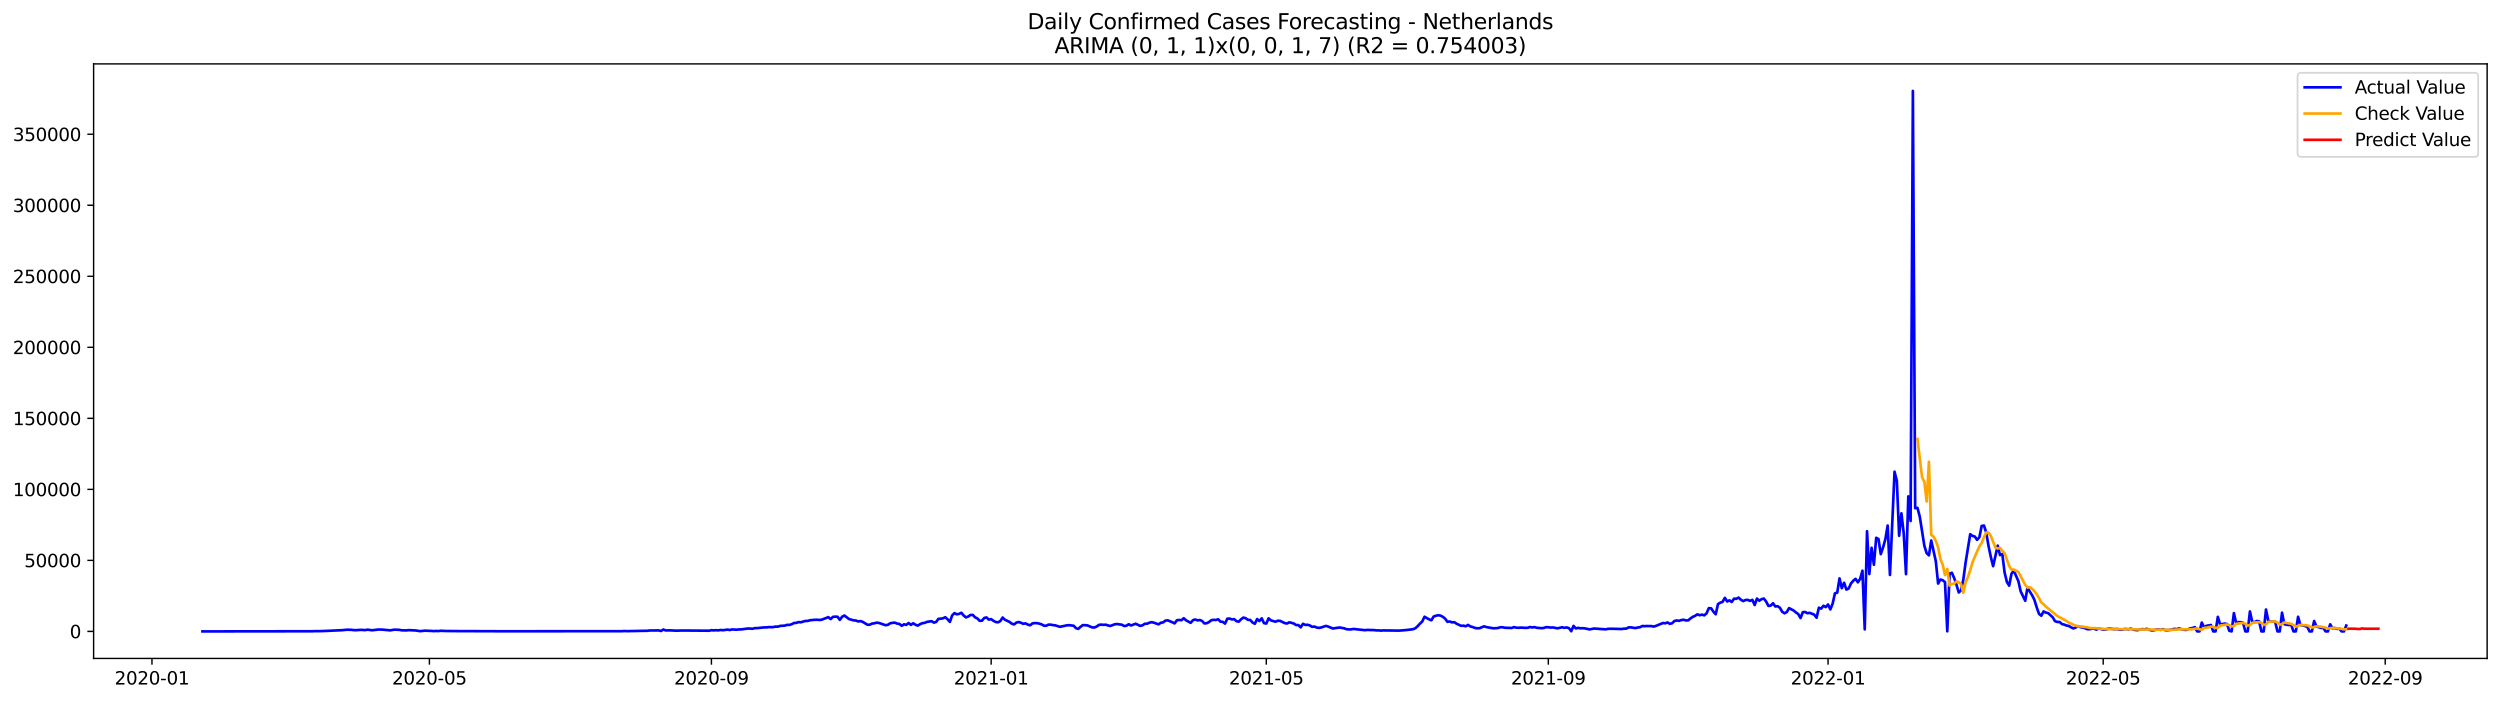 <?xml version="1.0" encoding="utf-8" standalone="no"?>
<!DOCTYPE svg PUBLIC "-//W3C//DTD SVG 1.1//EN"
  "http://www.w3.org/Graphics/SVG/1.1/DTD/svg11.dtd">
<svg xmlns:xlink="http://www.w3.org/1999/xlink" width="1398.775pt" height="392.274pt" viewBox="0 0 1398.775 392.274" xmlns="http://www.w3.org/2000/svg" version="1.1">
 <defs>
  <style type="text/css">*{stroke-linejoin: round; stroke-linecap: butt}</style>
 </defs>
 <g id="figure_1">
  <g id="patch_1">
   <path d="M 0 392.274 
L 1398.775 392.274 
L 1398.775 0 
L 0 0 
z
" style="fill: #ffffff"/>
  </g>
  <g id="axes_1">
   <g id="patch_2">
    <path d="M 52.375 368.396 
L 1391.575 368.396 
L 1391.575 35.755 
L 52.375 35.755 
z
" style="fill: #ffffff"/>
   </g>
   <g id="matplotlib.axis_1">
    <g id="xtick_1">
     <g id="line2d_1">
      <defs>
       <path id="maf1e83ea36" d="M 0 0 
L 0 3.5 
" style="stroke: #000000; stroke-width: 0.8"/>
      </defs>
      <g>
       <use xlink:href="#maf1e83ea36" x="85.024" y="368.396" style="stroke: #000000; stroke-width: 0.8"/>
      </g>
     </g>
     <g id="text_1">
      <!-- 2020-01 -->
      <g transform="translate(64.133 382.994)scale(0.1 -0.1)">
       <defs>
        <path id="DejaVuSans-32" d="M 1228 531 
L 3431 531 
L 3431 0 
L 469 0 
L 469 531 
Q 828 903 1448 1529 
Q 2069 2156 2228 2338 
Q 2531 2678 2651 2914 
Q 2772 3150 2772 3378 
Q 2772 3750 2511 3984 
Q 2250 4219 1831 4219 
Q 1534 4219 1204 4116 
Q 875 4013 500 3803 
L 500 4441 
Q 881 4594 1212 4672 
Q 1544 4750 1819 4750 
Q 2544 4750 2975 4387 
Q 3406 4025 3406 3419 
Q 3406 3131 3298 2873 
Q 3191 2616 2906 2266 
Q 2828 2175 2409 1742 
Q 1991 1309 1228 531 
z
" transform="scale(0.016)"/>
        <path id="DejaVuSans-30" d="M 2034 4250 
Q 1547 4250 1301 3770 
Q 1056 3291 1056 2328 
Q 1056 1369 1301 889 
Q 1547 409 2034 409 
Q 2525 409 2770 889 
Q 3016 1369 3016 2328 
Q 3016 3291 2770 3770 
Q 2525 4250 2034 4250 
z
M 2034 4750 
Q 2819 4750 3233 4129 
Q 3647 3509 3647 2328 
Q 3647 1150 3233 529 
Q 2819 -91 2034 -91 
Q 1250 -91 836 529 
Q 422 1150 422 2328 
Q 422 3509 836 4129 
Q 1250 4750 2034 4750 
z
" transform="scale(0.016)"/>
        <path id="DejaVuSans-2d" d="M 313 2009 
L 1997 2009 
L 1997 1497 
L 313 1497 
L 313 2009 
z
" transform="scale(0.016)"/>
        <path id="DejaVuSans-31" d="M 794 531 
L 1825 531 
L 1825 4091 
L 703 3866 
L 703 4441 
L 1819 4666 
L 2450 4666 
L 2450 531 
L 3481 531 
L 3481 0 
L 794 0 
L 794 531 
z
" transform="scale(0.016)"/>
       </defs>
       <use xlink:href="#DejaVuSans-32"/>
       <use xlink:href="#DejaVuSans-30" x="63.623"/>
       <use xlink:href="#DejaVuSans-32" x="127.246"/>
       <use xlink:href="#DejaVuSans-30" x="190.869"/>
       <use xlink:href="#DejaVuSans-2d" x="254.492"/>
       <use xlink:href="#DejaVuSans-30" x="290.576"/>
       <use xlink:href="#DejaVuSans-31" x="354.199"/>
      </g>
     </g>
    </g>
    <g id="xtick_2">
     <g id="line2d_2">
      <g>
       <use xlink:href="#maf1e83ea36" x="240.253" y="368.396" style="stroke: #000000; stroke-width: 0.8"/>
      </g>
     </g>
     <g id="text_2">
      <!-- 2020-05 -->
      <g transform="translate(219.362 382.994)scale(0.1 -0.1)">
       <defs>
        <path id="DejaVuSans-35" d="M 691 4666 
L 3169 4666 
L 3169 4134 
L 1269 4134 
L 1269 2991 
Q 1406 3038 1543 3061 
Q 1681 3084 1819 3084 
Q 2600 3084 3056 2656 
Q 3513 2228 3513 1497 
Q 3513 744 3044 326 
Q 2575 -91 1722 -91 
Q 1428 -91 1123 -41 
Q 819 9 494 109 
L 494 744 
Q 775 591 1075 516 
Q 1375 441 1709 441 
Q 2250 441 2565 725 
Q 2881 1009 2881 1497 
Q 2881 1984 2565 2268 
Q 2250 2553 1709 2553 
Q 1456 2553 1204 2497 
Q 953 2441 691 2322 
L 691 4666 
z
" transform="scale(0.016)"/>
       </defs>
       <use xlink:href="#DejaVuSans-32"/>
       <use xlink:href="#DejaVuSans-30" x="63.623"/>
       <use xlink:href="#DejaVuSans-32" x="127.246"/>
       <use xlink:href="#DejaVuSans-30" x="190.869"/>
       <use xlink:href="#DejaVuSans-2d" x="254.492"/>
       <use xlink:href="#DejaVuSans-30" x="290.576"/>
       <use xlink:href="#DejaVuSans-35" x="354.199"/>
      </g>
     </g>
    </g>
    <g id="xtick_3">
     <g id="line2d_3">
      <g>
       <use xlink:href="#maf1e83ea36" x="398.047" y="368.396" style="stroke: #000000; stroke-width: 0.8"/>
      </g>
     </g>
     <g id="text_3">
      <!-- 2020-09 -->
      <g transform="translate(377.156 382.994)scale(0.1 -0.1)">
       <defs>
        <path id="DejaVuSans-39" d="M 703 97 
L 703 672 
Q 941 559 1184 500 
Q 1428 441 1663 441 
Q 2288 441 2617 861 
Q 2947 1281 2994 2138 
Q 2813 1869 2534 1725 
Q 2256 1581 1919 1581 
Q 1219 1581 811 2004 
Q 403 2428 403 3163 
Q 403 3881 828 4315 
Q 1253 4750 1959 4750 
Q 2769 4750 3195 4129 
Q 3622 3509 3622 2328 
Q 3622 1225 3098 567 
Q 2575 -91 1691 -91 
Q 1453 -91 1209 -44 
Q 966 3 703 97 
z
M 1959 2075 
Q 2384 2075 2632 2365 
Q 2881 2656 2881 3163 
Q 2881 3666 2632 3958 
Q 2384 4250 1959 4250 
Q 1534 4250 1286 3958 
Q 1038 3666 1038 3163 
Q 1038 2656 1286 2365 
Q 1534 2075 1959 2075 
z
" transform="scale(0.016)"/>
       </defs>
       <use xlink:href="#DejaVuSans-32"/>
       <use xlink:href="#DejaVuSans-30" x="63.623"/>
       <use xlink:href="#DejaVuSans-32" x="127.246"/>
       <use xlink:href="#DejaVuSans-30" x="190.869"/>
       <use xlink:href="#DejaVuSans-2d" x="254.492"/>
       <use xlink:href="#DejaVuSans-30" x="290.576"/>
       <use xlink:href="#DejaVuSans-39" x="354.199"/>
      </g>
     </g>
    </g>
    <g id="xtick_4">
     <g id="line2d_4">
      <g>
       <use xlink:href="#maf1e83ea36" x="554.559" y="368.396" style="stroke: #000000; stroke-width: 0.8"/>
      </g>
     </g>
     <g id="text_4">
      <!-- 2021-01 -->
      <g transform="translate(533.668 382.994)scale(0.1 -0.1)">
       <use xlink:href="#DejaVuSans-32"/>
       <use xlink:href="#DejaVuSans-30" x="63.623"/>
       <use xlink:href="#DejaVuSans-32" x="127.246"/>
       <use xlink:href="#DejaVuSans-31" x="190.869"/>
       <use xlink:href="#DejaVuSans-2d" x="254.492"/>
       <use xlink:href="#DejaVuSans-30" x="290.576"/>
       <use xlink:href="#DejaVuSans-31" x="354.199"/>
      </g>
     </g>
    </g>
    <g id="xtick_5">
     <g id="line2d_5">
      <g>
       <use xlink:href="#maf1e83ea36" x="708.505" y="368.396" style="stroke: #000000; stroke-width: 0.8"/>
      </g>
     </g>
     <g id="text_5">
      <!-- 2021-05 -->
      <g transform="translate(687.613 382.994)scale(0.1 -0.1)">
       <use xlink:href="#DejaVuSans-32"/>
       <use xlink:href="#DejaVuSans-30" x="63.623"/>
       <use xlink:href="#DejaVuSans-32" x="127.246"/>
       <use xlink:href="#DejaVuSans-31" x="190.869"/>
       <use xlink:href="#DejaVuSans-2d" x="254.492"/>
       <use xlink:href="#DejaVuSans-30" x="290.576"/>
       <use xlink:href="#DejaVuSans-35" x="354.199"/>
      </g>
     </g>
    </g>
    <g id="xtick_6">
     <g id="line2d_6">
      <g>
       <use xlink:href="#maf1e83ea36" x="866.299" y="368.396" style="stroke: #000000; stroke-width: 0.8"/>
      </g>
     </g>
     <g id="text_6">
      <!-- 2021-09 -->
      <g transform="translate(845.408 382.994)scale(0.1 -0.1)">
       <use xlink:href="#DejaVuSans-32"/>
       <use xlink:href="#DejaVuSans-30" x="63.623"/>
       <use xlink:href="#DejaVuSans-32" x="127.246"/>
       <use xlink:href="#DejaVuSans-31" x="190.869"/>
       <use xlink:href="#DejaVuSans-2d" x="254.492"/>
       <use xlink:href="#DejaVuSans-30" x="290.576"/>
       <use xlink:href="#DejaVuSans-39" x="354.199"/>
      </g>
     </g>
    </g>
    <g id="xtick_7">
     <g id="line2d_7">
      <g>
       <use xlink:href="#maf1e83ea36" x="1022.811" y="368.396" style="stroke: #000000; stroke-width: 0.8"/>
      </g>
     </g>
     <g id="text_7">
      <!-- 2022-01 -->
      <g transform="translate(1001.919 382.994)scale(0.1 -0.1)">
       <use xlink:href="#DejaVuSans-32"/>
       <use xlink:href="#DejaVuSans-30" x="63.623"/>
       <use xlink:href="#DejaVuSans-32" x="127.246"/>
       <use xlink:href="#DejaVuSans-32" x="190.869"/>
       <use xlink:href="#DejaVuSans-2d" x="254.492"/>
       <use xlink:href="#DejaVuSans-30" x="290.576"/>
       <use xlink:href="#DejaVuSans-31" x="354.199"/>
      </g>
     </g>
    </g>
    <g id="xtick_8">
     <g id="line2d_8">
      <g>
       <use xlink:href="#maf1e83ea36" x="1176.756" y="368.396" style="stroke: #000000; stroke-width: 0.8"/>
      </g>
     </g>
     <g id="text_8">
      <!-- 2022-05 -->
      <g transform="translate(1155.865 382.994)scale(0.1 -0.1)">
       <use xlink:href="#DejaVuSans-32"/>
       <use xlink:href="#DejaVuSans-30" x="63.623"/>
       <use xlink:href="#DejaVuSans-32" x="127.246"/>
       <use xlink:href="#DejaVuSans-32" x="190.869"/>
       <use xlink:href="#DejaVuSans-2d" x="254.492"/>
       <use xlink:href="#DejaVuSans-30" x="290.576"/>
       <use xlink:href="#DejaVuSans-35" x="354.199"/>
      </g>
     </g>
    </g>
    <g id="xtick_9">
     <g id="line2d_9">
      <g>
       <use xlink:href="#maf1e83ea36" x="1334.551" y="368.396" style="stroke: #000000; stroke-width: 0.8"/>
      </g>
     </g>
     <g id="text_9">
      <!-- 2022-09 -->
      <g transform="translate(1313.66 382.994)scale(0.1 -0.1)">
       <use xlink:href="#DejaVuSans-32"/>
       <use xlink:href="#DejaVuSans-30" x="63.623"/>
       <use xlink:href="#DejaVuSans-32" x="127.246"/>
       <use xlink:href="#DejaVuSans-32" x="190.869"/>
       <use xlink:href="#DejaVuSans-2d" x="254.492"/>
       <use xlink:href="#DejaVuSans-30" x="290.576"/>
       <use xlink:href="#DejaVuSans-39" x="354.199"/>
      </g>
     </g>
    </g>
   </g>
   <g id="matplotlib.axis_2">
    <g id="ytick_1">
     <g id="line2d_10">
      <defs>
       <path id="m3fa8904d2f" d="M 0 0 
L -3.5 0 
" style="stroke: #000000; stroke-width: 0.8"/>
      </defs>
      <g>
       <use xlink:href="#m3fa8904d2f" x="52.375" y="353.276" style="stroke: #000000; stroke-width: 0.8"/>
      </g>
     </g>
     <g id="text_10">
      <!-- 0 -->
      <g transform="translate(39.013 357.075)scale(0.1 -0.1)">
       <use xlink:href="#DejaVuSans-30"/>
      </g>
     </g>
    </g>
    <g id="ytick_2">
     <g id="line2d_11">
      <g>
       <use xlink:href="#m3fa8904d2f" x="52.375" y="313.538" style="stroke: #000000; stroke-width: 0.8"/>
      </g>
     </g>
     <g id="text_11">
      <!-- 50000 -->
      <g transform="translate(13.562 317.337)scale(0.1 -0.1)">
       <use xlink:href="#DejaVuSans-35"/>
       <use xlink:href="#DejaVuSans-30" x="63.623"/>
       <use xlink:href="#DejaVuSans-30" x="127.246"/>
       <use xlink:href="#DejaVuSans-30" x="190.869"/>
       <use xlink:href="#DejaVuSans-30" x="254.492"/>
      </g>
     </g>
    </g>
    <g id="ytick_3">
     <g id="line2d_12">
      <g>
       <use xlink:href="#m3fa8904d2f" x="52.375" y="273.801" style="stroke: #000000; stroke-width: 0.8"/>
      </g>
     </g>
     <g id="text_12">
      <!-- 100000 -->
      <g transform="translate(7.2 277.6)scale(0.1 -0.1)">
       <use xlink:href="#DejaVuSans-31"/>
       <use xlink:href="#DejaVuSans-30" x="63.623"/>
       <use xlink:href="#DejaVuSans-30" x="127.246"/>
       <use xlink:href="#DejaVuSans-30" x="190.869"/>
       <use xlink:href="#DejaVuSans-30" x="254.492"/>
       <use xlink:href="#DejaVuSans-30" x="318.115"/>
      </g>
     </g>
    </g>
    <g id="ytick_4">
     <g id="line2d_13">
      <g>
       <use xlink:href="#m3fa8904d2f" x="52.375" y="234.063" style="stroke: #000000; stroke-width: 0.8"/>
      </g>
     </g>
     <g id="text_13">
      <!-- 150000 -->
      <g transform="translate(7.2 237.863)scale(0.1 -0.1)">
       <use xlink:href="#DejaVuSans-31"/>
       <use xlink:href="#DejaVuSans-35" x="63.623"/>
       <use xlink:href="#DejaVuSans-30" x="127.246"/>
       <use xlink:href="#DejaVuSans-30" x="190.869"/>
       <use xlink:href="#DejaVuSans-30" x="254.492"/>
       <use xlink:href="#DejaVuSans-30" x="318.115"/>
      </g>
     </g>
    </g>
    <g id="ytick_5">
     <g id="line2d_14">
      <g>
       <use xlink:href="#m3fa8904d2f" x="52.375" y="194.326" style="stroke: #000000; stroke-width: 0.8"/>
      </g>
     </g>
     <g id="text_14">
      <!-- 200000 -->
      <g transform="translate(7.2 198.125)scale(0.1 -0.1)">
       <use xlink:href="#DejaVuSans-32"/>
       <use xlink:href="#DejaVuSans-30" x="63.623"/>
       <use xlink:href="#DejaVuSans-30" x="127.246"/>
       <use xlink:href="#DejaVuSans-30" x="190.869"/>
       <use xlink:href="#DejaVuSans-30" x="254.492"/>
       <use xlink:href="#DejaVuSans-30" x="318.115"/>
      </g>
     </g>
    </g>
    <g id="ytick_6">
     <g id="line2d_15">
      <g>
       <use xlink:href="#m3fa8904d2f" x="52.375" y="154.589" style="stroke: #000000; stroke-width: 0.8"/>
      </g>
     </g>
     <g id="text_15">
      <!-- 250000 -->
      <g transform="translate(7.2 158.388)scale(0.1 -0.1)">
       <use xlink:href="#DejaVuSans-32"/>
       <use xlink:href="#DejaVuSans-35" x="63.623"/>
       <use xlink:href="#DejaVuSans-30" x="127.246"/>
       <use xlink:href="#DejaVuSans-30" x="190.869"/>
       <use xlink:href="#DejaVuSans-30" x="254.492"/>
       <use xlink:href="#DejaVuSans-30" x="318.115"/>
      </g>
     </g>
    </g>
    <g id="ytick_7">
     <g id="line2d_16">
      <g>
       <use xlink:href="#m3fa8904d2f" x="52.375" y="114.851" style="stroke: #000000; stroke-width: 0.8"/>
      </g>
     </g>
     <g id="text_16">
      <!-- 300000 -->
      <g transform="translate(7.2 118.65)scale(0.1 -0.1)">
       <defs>
        <path id="DejaVuSans-33" d="M 2597 2516 
Q 3050 2419 3304 2112 
Q 3559 1806 3559 1356 
Q 3559 666 3084 287 
Q 2609 -91 1734 -91 
Q 1441 -91 1130 -33 
Q 819 25 488 141 
L 488 750 
Q 750 597 1062 519 
Q 1375 441 1716 441 
Q 2309 441 2620 675 
Q 2931 909 2931 1356 
Q 2931 1769 2642 2001 
Q 2353 2234 1838 2234 
L 1294 2234 
L 1294 2753 
L 1863 2753 
Q 2328 2753 2575 2939 
Q 2822 3125 2822 3475 
Q 2822 3834 2567 4026 
Q 2313 4219 1838 4219 
Q 1578 4219 1281 4162 
Q 984 4106 628 3988 
L 628 4550 
Q 988 4650 1302 4700 
Q 1616 4750 1894 4750 
Q 2613 4750 3031 4423 
Q 3450 4097 3450 3541 
Q 3450 3153 3228 2886 
Q 3006 2619 2597 2516 
z
" transform="scale(0.016)"/>
       </defs>
       <use xlink:href="#DejaVuSans-33"/>
       <use xlink:href="#DejaVuSans-30" x="63.623"/>
       <use xlink:href="#DejaVuSans-30" x="127.246"/>
       <use xlink:href="#DejaVuSans-30" x="190.869"/>
       <use xlink:href="#DejaVuSans-30" x="254.492"/>
       <use xlink:href="#DejaVuSans-30" x="318.115"/>
      </g>
     </g>
    </g>
    <g id="ytick_8">
     <g id="line2d_17">
      <g>
       <use xlink:href="#m3fa8904d2f" x="52.375" y="75.114" style="stroke: #000000; stroke-width: 0.8"/>
      </g>
     </g>
     <g id="text_17">
      <!-- 350000 -->
      <g transform="translate(7.2 78.913)scale(0.1 -0.1)">
       <use xlink:href="#DejaVuSans-33"/>
       <use xlink:href="#DejaVuSans-35" x="63.623"/>
       <use xlink:href="#DejaVuSans-30" x="127.246"/>
       <use xlink:href="#DejaVuSans-30" x="190.869"/>
       <use xlink:href="#DejaVuSans-30" x="254.492"/>
       <use xlink:href="#DejaVuSans-30" x="318.115"/>
      </g>
     </g>
    </g>
   </g>
   <g id="line2d_18">
    <path d="M 113.248 353.276 
L 174.826 353.196 
L 176.109 353.116 
L 178.675 353.135 
L 182.523 352.998 
L 191.503 352.594 
L 194.069 352.335 
L 196.635 352.388 
L 197.918 352.567 
L 199.201 352.602 
L 201.767 352.407 
L 204.332 352.551 
L 205.615 352.301 
L 208.181 352.641 
L 212.03 352.208 
L 214.595 352.338 
L 217.161 352.586 
L 218.444 352.691 
L 219.727 352.431 
L 221.01 352.289 
L 223.576 352.423 
L 224.858 352.675 
L 227.424 352.713 
L 228.707 352.565 
L 232.556 352.755 
L 235.121 353.14 
L 237.687 352.867 
L 241.536 353.009 
L 242.819 353.117 
L 244.102 353.024 
L 245.385 353.09 
L 246.667 352.914 
L 249.233 353.046 
L 254.365 353.095 
L 256.93 353.117 
L 276.174 353.171 
L 278.739 353.194 
L 348.015 353.162 
L 349.298 353.051 
L 350.581 353.143 
L 358.278 352.985 
L 362.127 352.931 
L 363.41 352.762 
L 368.541 352.722 
L 369.824 353.039 
L 371.107 352.238 
L 372.39 352.718 
L 374.956 352.687 
L 377.521 352.835 
L 378.804 352.863 
L 381.37 352.771 
L 396.765 352.888 
L 398.047 352.606 
L 399.33 352.699 
L 400.613 352.609 
L 401.896 352.698 
L 403.179 352.477 
L 404.462 352.622 
L 407.028 352.269 
L 408.31 352.5 
L 409.593 352.18 
L 412.159 352.326 
L 413.442 352.179 
L 414.725 352.165 
L 418.574 351.64 
L 421.139 351.787 
L 422.422 351.425 
L 423.705 351.446 
L 427.554 351.028 
L 428.837 351.054 
L 430.119 350.858 
L 431.402 350.923 
L 432.685 350.854 
L 433.968 350.578 
L 435.251 350.632 
L 436.534 350.201 
L 439.1 350.046 
L 440.383 349.613 
L 441.665 349.651 
L 442.948 349.272 
L 444.231 348.598 
L 445.514 348.494 
L 446.797 348.075 
L 448.08 348.173 
L 450.646 347.408 
L 451.928 347.425 
L 453.211 347.033 
L 455.777 346.797 
L 457.06 346.745 
L 458.343 346.883 
L 459.626 346.769 
L 463.474 345.3 
L 464.757 346.374 
L 466.04 345.142 
L 467.323 345.028 
L 468.606 345.078 
L 469.889 346.813 
L 471.172 345.075 
L 472.455 344.393 
L 475.02 346.347 
L 477.586 347.101 
L 478.869 347.182 
L 480.152 347.703 
L 481.435 347.498 
L 482.718 347.944 
L 485.283 349.528 
L 486.566 349.553 
L 487.849 348.933 
L 489.132 348.749 
L 490.415 348.398 
L 491.698 348.523 
L 495.546 349.82 
L 496.829 349.56 
L 498.112 348.721 
L 499.395 348.484 
L 500.678 348.392 
L 501.961 348.913 
L 503.244 349.099 
L 504.527 350.125 
L 505.809 349.314 
L 507.092 349.608 
L 508.375 348.604 
L 509.658 349.62 
L 510.941 348.73 
L 512.224 349.556 
L 513.507 350.04 
L 514.79 349.242 
L 516.073 348.671 
L 517.355 348.497 
L 518.638 347.947 
L 521.204 347.553 
L 522.487 348.347 
L 523.77 348.007 
L 525.053 346.252 
L 526.336 346.164 
L 527.618 345.947 
L 528.901 345.342 
L 530.184 346.512 
L 531.467 347.955 
L 532.75 344.333 
L 534.033 343.038 
L 535.316 343.72 
L 536.599 343.492 
L 537.882 342.866 
L 539.164 344.368 
L 540.447 345.439 
L 541.73 344.957 
L 543.013 344.069 
L 544.296 344.073 
L 545.579 345.403 
L 546.862 346.042 
L 548.145 347.365 
L 549.427 347.279 
L 550.71 345.735 
L 551.993 345.474 
L 553.276 346.685 
L 554.559 346.399 
L 555.842 347.371 
L 557.125 348.016 
L 558.408 348.198 
L 559.69 347.5 
L 560.973 345.514 
L 562.256 346.725 
L 564.822 347.974 
L 566.105 348.937 
L 567.388 349.362 
L 568.671 348.355 
L 569.954 348.048 
L 571.236 348.42 
L 572.519 349.037 
L 573.802 348.776 
L 575.085 349.462 
L 576.368 349.85 
L 577.651 348.814 
L 578.934 348.629 
L 580.217 348.656 
L 581.499 348.929 
L 582.782 349.347 
L 584.065 350.044 
L 585.348 350.143 
L 586.631 349.484 
L 587.914 349.501 
L 589.197 349.762 
L 590.48 349.905 
L 593.045 350.722 
L 596.894 349.885 
L 598.177 349.79 
L 600.743 350.112 
L 602.026 351.487 
L 603.308 351.87 
L 604.591 350.691 
L 605.874 349.735 
L 608.44 349.906 
L 611.006 351.023 
L 612.289 351.105 
L 613.572 350.574 
L 614.854 349.635 
L 616.137 349.477 
L 617.42 349.599 
L 618.703 349.518 
L 619.986 349.946 
L 621.269 350.226 
L 623.835 349.252 
L 625.117 349.186 
L 627.683 349.534 
L 628.966 350.27 
L 630.249 350.095 
L 631.532 349.276 
L 632.815 349.972 
L 635.38 348.984 
L 637.946 350.198 
L 639.229 349.856 
L 640.512 349.017 
L 641.795 348.98 
L 643.078 348.408 
L 644.361 348.115 
L 645.644 348.411 
L 648.209 349.334 
L 649.492 348.437 
L 650.775 348.236 
L 652.058 347.245 
L 653.341 347.08 
L 655.907 348.142 
L 657.189 348.796 
L 658.472 347.062 
L 659.755 346.885 
L 661.038 347.014 
L 662.321 345.903 
L 663.604 347.083 
L 666.17 348.468 
L 667.453 347.02 
L 668.735 346.588 
L 670.018 347.119 
L 671.301 346.9 
L 672.584 347.448 
L 673.867 348.82 
L 675.15 348.698 
L 676.433 348.064 
L 677.716 347.023 
L 678.998 346.803 
L 680.281 346.899 
L 681.564 346.48 
L 682.847 347.804 
L 684.13 347.918 
L 685.413 348.92 
L 686.696 346.178 
L 687.979 346.08 
L 689.262 346.577 
L 690.544 346.427 
L 691.827 347.568 
L 693.11 347.819 
L 694.393 346.497 
L 695.676 345.543 
L 696.959 345.899 
L 698.242 346.811 
L 699.525 346.87 
L 700.807 348.31 
L 702.09 349.008 
L 703.373 346.376 
L 704.656 347.48 
L 705.939 345.983 
L 707.222 348.662 
L 708.505 348.878 
L 709.788 345.972 
L 711.071 347.102 
L 713.636 347.858 
L 714.919 347.319 
L 716.202 347.373 
L 718.768 348.608 
L 720.051 348.877 
L 721.334 348.208 
L 722.616 348.478 
L 723.899 348.871 
L 725.182 349.726 
L 726.465 349.733 
L 727.748 351.017 
L 729.031 349.029 
L 730.314 349.634 
L 731.597 349.566 
L 732.879 349.949 
L 734.162 350.744 
L 735.445 350.542 
L 736.728 351.127 
L 738.011 351.315 
L 739.294 351.059 
L 741.86 350.201 
L 743.143 350.572 
L 745.708 351.646 
L 749.557 351.091 
L 752.123 351.572 
L 753.406 352.039 
L 754.688 352.16 
L 755.971 352.141 
L 757.254 351.9 
L 763.669 352.594 
L 764.952 352.446 
L 768.8 352.551 
L 770.083 352.72 
L 771.366 352.708 
L 772.649 352.827 
L 773.932 352.722 
L 782.912 352.836 
L 786.761 352.524 
L 790.609 352.068 
L 791.892 351.514 
L 793.175 350.375 
L 794.458 348.954 
L 795.741 347.761 
L 797.024 345.076 
L 799.589 346.559 
L 800.872 347.052 
L 802.155 344.954 
L 803.438 344.515 
L 804.721 344.218 
L 806.004 344.448 
L 807.287 345.12 
L 808.57 346.15 
L 809.852 347.911 
L 811.135 347.704 
L 812.418 348.241 
L 813.701 348.108 
L 814.984 348.985 
L 817.55 350.164 
L 818.833 350.062 
L 820.115 350.416 
L 821.398 349.647 
L 822.681 350.482 
L 823.964 350.829 
L 825.247 351.336 
L 826.53 351.546 
L 827.813 351.488 
L 830.378 350.428 
L 831.661 350.871 
L 835.51 351.542 
L 838.076 351.41 
L 839.359 350.976 
L 840.642 350.953 
L 841.924 351.219 
L 845.773 351.371 
L 847.056 350.885 
L 848.339 351.176 
L 849.622 351.267 
L 850.905 351.148 
L 853.47 351.289 
L 854.753 351.262 
L 856.036 350.833 
L 857.319 351.08 
L 858.602 350.881 
L 859.885 351.254 
L 862.451 351.475 
L 863.733 351.359 
L 865.016 350.914 
L 866.299 350.949 
L 867.582 351.15 
L 868.865 351.05 
L 871.431 351.566 
L 873.996 350.964 
L 875.279 351.286 
L 876.562 351.046 
L 877.845 351.457 
L 879.128 353.171 
L 880.411 350.199 
L 881.694 351.628 
L 882.977 351.289 
L 884.26 351.542 
L 885.542 351.482 
L 886.825 351.608 
L 889.391 352.16 
L 891.957 351.662 
L 898.371 352.13 
L 899.654 351.86 
L 900.937 351.792 
L 903.503 351.838 
L 907.351 351.946 
L 908.634 351.738 
L 909.917 351.722 
L 911.2 351.029 
L 912.483 351.018 
L 915.049 351.436 
L 916.332 351.092 
L 917.614 350.935 
L 918.897 350.255 
L 920.18 350.352 
L 921.463 350.271 
L 924.029 350.315 
L 925.312 350.588 
L 926.595 350.161 
L 930.443 348.584 
L 931.726 348.737 
L 933.009 348.257 
L 934.292 349.05 
L 935.575 348.698 
L 936.858 347.455 
L 938.141 347.134 
L 939.423 347.38 
L 940.706 346.933 
L 941.989 346.747 
L 943.272 347.142 
L 944.555 347.114 
L 945.838 346.013 
L 947.121 345.14 
L 948.404 344.571 
L 949.686 343.734 
L 950.969 344.226 
L 952.252 343.873 
L 953.535 344.287 
L 954.818 343.215 
L 956.101 340.272 
L 957.384 340.344 
L 958.667 342.24 
L 959.95 343.681 
L 961.232 337.996 
L 962.515 337.223 
L 963.798 336.743 
L 965.081 334.492 
L 966.364 336.525 
L 967.647 335.909 
L 968.93 336.817 
L 970.213 334.961 
L 971.495 335.014 
L 972.778 334.364 
L 974.061 335.586 
L 975.344 336.321 
L 976.627 335.71 
L 977.91 335.654 
L 979.193 336.203 
L 980.476 335.637 
L 981.759 338.516 
L 983.041 334.899 
L 984.324 336.117 
L 985.607 335.251 
L 986.89 334.905 
L 988.173 336.576 
L 989.456 339.018 
L 990.739 338.865 
L 992.022 337.537 
L 993.304 339.317 
L 994.587 339.158 
L 995.87 340.054 
L 997.153 342.283 
L 998.436 343.127 
L 999.719 342.48 
L 1001.002 340.241 
L 1003.567 341.607 
L 1004.85 342.668 
L 1006.133 343.566 
L 1007.416 345.802 
L 1008.699 342.527 
L 1009.982 342.402 
L 1011.265 343.114 
L 1012.548 342.879 
L 1015.113 343.937 
L 1016.396 345.62 
L 1017.679 340.015 
L 1018.962 340.532 
L 1020.245 338.927 
L 1021.528 339.679 
L 1022.811 338.221 
L 1024.094 340.962 
L 1025.376 337.771 
L 1026.659 331.986 
L 1027.942 331.592 
L 1029.225 323.616 
L 1030.508 329.077 
L 1031.791 326.058 
L 1033.074 329.875 
L 1034.357 329.274 
L 1035.64 326.455 
L 1036.922 324.928 
L 1038.205 323.876 
L 1039.488 325.815 
L 1040.771 323.918 
L 1042.054 319.314 
L 1043.337 352.133 
L 1044.62 297.206 
L 1045.903 321.159 
L 1047.185 306.494 
L 1048.468 315.992 
L 1049.751 300.908 
L 1051.034 301.575 
L 1052.317 310.033 
L 1053.6 306.296 
L 1054.883 301.634 
L 1056.166 294.054 
L 1057.449 321.697 
L 1060.014 263.917 
L 1061.297 269.073 
L 1062.58 299.779 
L 1063.863 287.217 
L 1065.146 298.35 
L 1066.429 321.23 
L 1067.712 277.717 
L 1068.994 291.503 
L 1070.277 50.876 
L 1071.56 284.328 
L 1072.843 284.158 
L 1074.126 289.066 
L 1076.692 305.362 
L 1077.975 309.497 
L 1079.257 310.706 
L 1080.54 302.42 
L 1083.106 314.009 
L 1084.389 326.499 
L 1085.672 324.258 
L 1086.955 324.648 
L 1088.238 325.683 
L 1089.521 353.22 
L 1090.803 320.975 
L 1092.086 320.493 
L 1093.369 323.399 
L 1094.652 327.11 
L 1095.935 331.499 
L 1097.218 330.31 
L 1098.501 324.249 
L 1099.784 314.69 
L 1102.349 298.901 
L 1103.632 299.862 
L 1104.915 300.187 
L 1106.198 302.046 
L 1107.481 300.586 
L 1108.764 294.269 
L 1110.047 294.052 
L 1111.33 298.021 
L 1112.612 305.552 
L 1113.895 311.677 
L 1115.178 316.781 
L 1117.744 305.283 
L 1119.027 310.602 
L 1120.31 309.951 
L 1121.593 320.325 
L 1122.875 325.6 
L 1124.158 327.668 
L 1125.441 321.042 
L 1126.724 319.27 
L 1129.29 325.106 
L 1130.573 330.83 
L 1133.139 336.144 
L 1134.421 328.652 
L 1135.704 331.031 
L 1136.987 333.034 
L 1138.27 335.635 
L 1139.553 339.804 
L 1140.836 343.439 
L 1142.119 344.494 
L 1143.402 342.111 
L 1144.684 342.759 
L 1145.967 343.038 
L 1148.533 345.401 
L 1149.816 347.571 
L 1151.099 347.995 
L 1152.382 347.991 
L 1153.665 349.161 
L 1154.948 349.477 
L 1156.23 349.986 
L 1157.513 350.223 
L 1158.796 351.02 
L 1160.079 351.599 
L 1161.362 351.144 
L 1162.645 350.311 
L 1163.928 350.863 
L 1165.211 351.081 
L 1166.493 351.462 
L 1167.776 352.012 
L 1169.059 352.064 
L 1170.342 351.794 
L 1171.625 351.716 
L 1172.908 352.284 
L 1174.191 351.658 
L 1176.756 352.249 
L 1178.039 352.234 
L 1179.322 351.843 
L 1180.605 351.749 
L 1183.171 352.062 
L 1184.454 351.909 
L 1185.737 352.295 
L 1187.02 352.357 
L 1188.302 352.017 
L 1189.585 351.934 
L 1190.868 352.141 
L 1192.151 351.713 
L 1193.434 352.221 
L 1194.717 352.474 
L 1196 352.589 
L 1197.283 352.233 
L 1198.565 352.013 
L 1199.848 352.134 
L 1201.131 351.836 
L 1202.414 352.339 
L 1203.697 352.668 
L 1204.98 352.669 
L 1206.263 352.33 
L 1207.546 352.132 
L 1208.829 352.435 
L 1210.111 351.992 
L 1211.394 352.567 
L 1212.677 352.619 
L 1215.243 352.284 
L 1216.526 351.835 
L 1217.809 352.056 
L 1219.092 351.62 
L 1221.657 352.291 
L 1222.94 352.462 
L 1224.223 352.082 
L 1225.506 351.585 
L 1226.789 351.345 
L 1228.072 350.898 
L 1229.355 353.276 
L 1230.638 353.276 
L 1231.92 348.346 
L 1233.203 350.991 
L 1234.486 350.165 
L 1237.052 349.7 
L 1238.335 353.276 
L 1239.618 353.276 
L 1240.901 345.128 
L 1242.183 349.435 
L 1244.749 348.899 
L 1246.032 349.17 
L 1247.315 352.945 
L 1248.598 353.276 
L 1249.881 343.04 
L 1251.164 348.641 
L 1252.447 348.085 
L 1253.729 348.1 
L 1255.012 348.447 
L 1256.295 353.276 
L 1257.578 353.276 
L 1258.861 342.115 
L 1260.144 347.93 
L 1261.427 348.072 
L 1262.71 347.448 
L 1263.992 347.587 
L 1265.275 353.276 
L 1266.558 353.276 
L 1267.841 341.026 
L 1269.124 347.289 
L 1270.407 347.841 
L 1271.69 347.658 
L 1272.973 347.828 
L 1274.255 353.276 
L 1275.538 353.276 
L 1276.821 342.799 
L 1278.104 349.252 
L 1279.387 349.561 
L 1280.67 349.704 
L 1281.953 349.597 
L 1283.236 353.276 
L 1284.519 353.276 
L 1285.801 345.096 
L 1287.084 349.717 
L 1288.367 349.88 
L 1290.933 350.707 
L 1292.216 353.276 
L 1293.499 353.276 
L 1294.782 347.452 
L 1296.064 350.476 
L 1298.63 351.338 
L 1299.913 351.312 
L 1301.196 353.276 
L 1302.479 353.276 
L 1303.762 349.305 
L 1305.045 351.537 
L 1306.328 351.388 
L 1307.61 351.875 
L 1308.893 351.781 
L 1310.176 353.276 
L 1311.459 353.276 
L 1312.742 350.014 
L 1312.742 350.014 
" clip-path="url(#pdefaa8d455)" style="fill: none; stroke: #0000ff; stroke-width: 1.5; stroke-linecap: square"/>
   </g>
   <g id="line2d_19">
    <path d="M 1072.843 245.587 
L 1075.409 267.025 
L 1076.692 269.609 
L 1077.975 280.584 
L 1079.257 258.375 
L 1080.54 299.32 
L 1081.823 300.24 
L 1083.106 302.683 
L 1084.389 306.195 
L 1085.672 312.81 
L 1086.955 315.892 
L 1088.238 321.785 
L 1089.521 318.335 
L 1090.803 327.687 
L 1092.086 326.656 
L 1093.369 326.564 
L 1094.652 325.314 
L 1095.935 325.777 
L 1097.218 326.867 
L 1098.501 331.611 
L 1099.784 325.774 
L 1101.066 322.892 
L 1102.349 319.108 
L 1103.632 314.61 
L 1106.198 308.584 
L 1107.481 305.752 
L 1108.764 303.797 
L 1110.047 300.503 
L 1111.33 297.91 
L 1112.612 297.993 
L 1113.895 299.84 
L 1116.461 306.393 
L 1117.744 306.889 
L 1119.027 306.578 
L 1120.31 308.179 
L 1121.593 309.529 
L 1124.158 316.678 
L 1125.441 318.721 
L 1126.724 318.663 
L 1128.007 319.451 
L 1129.29 319.98 
L 1133.139 327.287 
L 1134.421 328.757 
L 1135.704 328.593 
L 1136.987 329.476 
L 1138.27 330.73 
L 1139.553 332.502 
L 1140.836 334.555 
L 1142.119 337.07 
L 1143.402 338.085 
L 1144.684 339.389 
L 1151.099 344.694 
L 1153.665 346.025 
L 1157.513 348.269 
L 1158.796 348.967 
L 1161.362 350.055 
L 1162.645 350.462 
L 1163.928 350.462 
L 1167.776 350.993 
L 1169.059 351.311 
L 1170.342 351.439 
L 1171.625 351.409 
L 1176.756 351.889 
L 1179.322 352.014 
L 1184.454 351.973 
L 1194.717 352.08 
L 1197.283 352.249 
L 1203.697 352.202 
L 1206.263 352.376 
L 1211.394 352.28 
L 1213.96 352.444 
L 1217.809 352.267 
L 1220.374 352.093 
L 1222.94 352.108 
L 1224.223 352.176 
L 1226.789 351.996 
L 1229.355 351.605 
L 1230.638 352.055 
L 1231.92 352.38 
L 1233.203 351.337 
L 1234.486 351.197 
L 1237.052 350.627 
L 1238.335 350.682 
L 1239.618 351.32 
L 1240.901 351.202 
L 1242.183 350.024 
L 1246.032 349.406 
L 1247.315 349.748 
L 1248.598 350.541 
L 1249.881 350.3 
L 1251.164 348.986 
L 1252.447 348.878 
L 1253.729 348.653 
L 1255.012 348.552 
L 1256.295 348.937 
L 1257.578 350.052 
L 1258.861 349.716 
L 1260.144 348.456 
L 1261.427 348.261 
L 1262.71 348.219 
L 1263.992 348.066 
L 1265.275 348.485 
L 1266.558 349.667 
L 1267.841 349.34 
L 1269.124 347.913 
L 1271.69 347.721 
L 1272.973 347.718 
L 1274.255 348.372 
L 1275.538 349.588 
L 1276.821 349.158 
L 1278.104 348.268 
L 1280.67 348.807 
L 1281.953 349.049 
L 1283.236 349.771 
L 1284.519 350.639 
L 1287.084 349.623 
L 1290.933 349.879 
L 1293.499 351.158 
L 1296.064 350.464 
L 1297.347 350.483 
L 1299.913 350.851 
L 1301.196 351.232 
L 1302.479 351.738 
L 1305.045 351.277 
L 1310.176 351.805 
L 1311.459 352.169 
L 1312.742 352.033 
L 1312.742 352.033 
" clip-path="url(#pdefaa8d455)" style="fill: none; stroke: #ffa500; stroke-width: 1.5; stroke-linecap: square"/>
   </g>
   <g id="line2d_20">
    <path d="M 1314.025 351.767 
L 1315.308 351.744 
L 1316.591 351.797 
L 1317.873 351.786 
L 1319.156 351.943 
L 1320.439 351.943 
L 1321.722 351.596 
L 1323.005 351.781 
L 1324.288 351.781 
L 1325.571 351.781 
L 1326.854 351.781 
L 1328.137 351.781 
L 1329.419 351.781 
L 1330.702 351.781 
" clip-path="url(#pdefaa8d455)" style="fill: none; stroke: #ff0000; stroke-width: 1.5; stroke-linecap: square"/>
   </g>
   <g id="patch_3">
    <path d="M 52.375 368.396 
L 52.375 35.755 
" style="fill: none; stroke: #000000; stroke-width: 0.8; stroke-linejoin: miter; stroke-linecap: square"/>
   </g>
   <g id="patch_4">
    <path d="M 1391.575 368.396 
L 1391.575 35.755 
" style="fill: none; stroke: #000000; stroke-width: 0.8; stroke-linejoin: miter; stroke-linecap: square"/>
   </g>
   <g id="patch_5">
    <path d="M 52.375 368.396 
L 1391.575 368.396 
" style="fill: none; stroke: #000000; stroke-width: 0.8; stroke-linejoin: miter; stroke-linecap: square"/>
   </g>
   <g id="patch_6">
    <path d="M 52.375 35.755 
L 1391.575 35.755 
" style="fill: none; stroke: #000000; stroke-width: 0.8; stroke-linejoin: miter; stroke-linecap: square"/>
   </g>
   <g id="text_18">
    <!-- Daily Confirmed Cases Forecasting - Netherlands -->
    <g transform="translate(574.9 16.318)scale(0.12 -0.12)">
     <defs>
      <path id="DejaVuSans-44" d="M 1259 4147 
L 1259 519 
L 2022 519 
Q 2988 519 3436 956 
Q 3884 1394 3884 2338 
Q 3884 3275 3436 3711 
Q 2988 4147 2022 4147 
L 1259 4147 
z
M 628 4666 
L 1925 4666 
Q 3281 4666 3915 4102 
Q 4550 3538 4550 2338 
Q 4550 1131 3912 565 
Q 3275 0 1925 0 
L 628 0 
L 628 4666 
z
" transform="scale(0.016)"/>
      <path id="DejaVuSans-61" d="M 2194 1759 
Q 1497 1759 1228 1600 
Q 959 1441 959 1056 
Q 959 750 1161 570 
Q 1363 391 1709 391 
Q 2188 391 2477 730 
Q 2766 1069 2766 1631 
L 2766 1759 
L 2194 1759 
z
M 3341 1997 
L 3341 0 
L 2766 0 
L 2766 531 
Q 2569 213 2275 61 
Q 1981 -91 1556 -91 
Q 1019 -91 701 211 
Q 384 513 384 1019 
Q 384 1609 779 1909 
Q 1175 2209 1959 2209 
L 2766 2209 
L 2766 2266 
Q 2766 2663 2505 2880 
Q 2244 3097 1772 3097 
Q 1472 3097 1187 3025 
Q 903 2953 641 2809 
L 641 3341 
Q 956 3463 1253 3523 
Q 1550 3584 1831 3584 
Q 2591 3584 2966 3190 
Q 3341 2797 3341 1997 
z
" transform="scale(0.016)"/>
      <path id="DejaVuSans-69" d="M 603 3500 
L 1178 3500 
L 1178 0 
L 603 0 
L 603 3500 
z
M 603 4863 
L 1178 4863 
L 1178 4134 
L 603 4134 
L 603 4863 
z
" transform="scale(0.016)"/>
      <path id="DejaVuSans-6c" d="M 603 4863 
L 1178 4863 
L 1178 0 
L 603 0 
L 603 4863 
z
" transform="scale(0.016)"/>
      <path id="DejaVuSans-79" d="M 2059 -325 
Q 1816 -950 1584 -1140 
Q 1353 -1331 966 -1331 
L 506 -1331 
L 506 -850 
L 844 -850 
Q 1081 -850 1212 -737 
Q 1344 -625 1503 -206 
L 1606 56 
L 191 3500 
L 800 3500 
L 1894 763 
L 2988 3500 
L 3597 3500 
L 2059 -325 
z
" transform="scale(0.016)"/>
      <path id="DejaVuSans-20" transform="scale(0.016)"/>
      <path id="DejaVuSans-43" d="M 4122 4306 
L 4122 3641 
Q 3803 3938 3442 4084 
Q 3081 4231 2675 4231 
Q 1875 4231 1450 3742 
Q 1025 3253 1025 2328 
Q 1025 1406 1450 917 
Q 1875 428 2675 428 
Q 3081 428 3442 575 
Q 3803 722 4122 1019 
L 4122 359 
Q 3791 134 3420 21 
Q 3050 -91 2638 -91 
Q 1578 -91 968 557 
Q 359 1206 359 2328 
Q 359 3453 968 4101 
Q 1578 4750 2638 4750 
Q 3056 4750 3426 4639 
Q 3797 4528 4122 4306 
z
" transform="scale(0.016)"/>
      <path id="DejaVuSans-6f" d="M 1959 3097 
Q 1497 3097 1228 2736 
Q 959 2375 959 1747 
Q 959 1119 1226 758 
Q 1494 397 1959 397 
Q 2419 397 2687 759 
Q 2956 1122 2956 1747 
Q 2956 2369 2687 2733 
Q 2419 3097 1959 3097 
z
M 1959 3584 
Q 2709 3584 3137 3096 
Q 3566 2609 3566 1747 
Q 3566 888 3137 398 
Q 2709 -91 1959 -91 
Q 1206 -91 779 398 
Q 353 888 353 1747 
Q 353 2609 779 3096 
Q 1206 3584 1959 3584 
z
" transform="scale(0.016)"/>
      <path id="DejaVuSans-6e" d="M 3513 2113 
L 3513 0 
L 2938 0 
L 2938 2094 
Q 2938 2591 2744 2837 
Q 2550 3084 2163 3084 
Q 1697 3084 1428 2787 
Q 1159 2491 1159 1978 
L 1159 0 
L 581 0 
L 581 3500 
L 1159 3500 
L 1159 2956 
Q 1366 3272 1645 3428 
Q 1925 3584 2291 3584 
Q 2894 3584 3203 3211 
Q 3513 2838 3513 2113 
z
" transform="scale(0.016)"/>
      <path id="DejaVuSans-66" d="M 2375 4863 
L 2375 4384 
L 1825 4384 
Q 1516 4384 1395 4259 
Q 1275 4134 1275 3809 
L 1275 3500 
L 2222 3500 
L 2222 3053 
L 1275 3053 
L 1275 0 
L 697 0 
L 697 3053 
L 147 3053 
L 147 3500 
L 697 3500 
L 697 3744 
Q 697 4328 969 4595 
Q 1241 4863 1831 4863 
L 2375 4863 
z
" transform="scale(0.016)"/>
      <path id="DejaVuSans-72" d="M 2631 2963 
Q 2534 3019 2420 3045 
Q 2306 3072 2169 3072 
Q 1681 3072 1420 2755 
Q 1159 2438 1159 1844 
L 1159 0 
L 581 0 
L 581 3500 
L 1159 3500 
L 1159 2956 
Q 1341 3275 1631 3429 
Q 1922 3584 2338 3584 
Q 2397 3584 2469 3576 
Q 2541 3569 2628 3553 
L 2631 2963 
z
" transform="scale(0.016)"/>
      <path id="DejaVuSans-6d" d="M 3328 2828 
Q 3544 3216 3844 3400 
Q 4144 3584 4550 3584 
Q 5097 3584 5394 3201 
Q 5691 2819 5691 2113 
L 5691 0 
L 5113 0 
L 5113 2094 
Q 5113 2597 4934 2840 
Q 4756 3084 4391 3084 
Q 3944 3084 3684 2787 
Q 3425 2491 3425 1978 
L 3425 0 
L 2847 0 
L 2847 2094 
Q 2847 2600 2669 2842 
Q 2491 3084 2119 3084 
Q 1678 3084 1418 2786 
Q 1159 2488 1159 1978 
L 1159 0 
L 581 0 
L 581 3500 
L 1159 3500 
L 1159 2956 
Q 1356 3278 1631 3431 
Q 1906 3584 2284 3584 
Q 2666 3584 2933 3390 
Q 3200 3197 3328 2828 
z
" transform="scale(0.016)"/>
      <path id="DejaVuSans-65" d="M 3597 1894 
L 3597 1613 
L 953 1613 
Q 991 1019 1311 708 
Q 1631 397 2203 397 
Q 2534 397 2845 478 
Q 3156 559 3463 722 
L 3463 178 
Q 3153 47 2828 -22 
Q 2503 -91 2169 -91 
Q 1331 -91 842 396 
Q 353 884 353 1716 
Q 353 2575 817 3079 
Q 1281 3584 2069 3584 
Q 2775 3584 3186 3129 
Q 3597 2675 3597 1894 
z
M 3022 2063 
Q 3016 2534 2758 2815 
Q 2500 3097 2075 3097 
Q 1594 3097 1305 2825 
Q 1016 2553 972 2059 
L 3022 2063 
z
" transform="scale(0.016)"/>
      <path id="DejaVuSans-64" d="M 2906 2969 
L 2906 4863 
L 3481 4863 
L 3481 0 
L 2906 0 
L 2906 525 
Q 2725 213 2448 61 
Q 2172 -91 1784 -91 
Q 1150 -91 751 415 
Q 353 922 353 1747 
Q 353 2572 751 3078 
Q 1150 3584 1784 3584 
Q 2172 3584 2448 3432 
Q 2725 3281 2906 2969 
z
M 947 1747 
Q 947 1113 1208 752 
Q 1469 391 1925 391 
Q 2381 391 2643 752 
Q 2906 1113 2906 1747 
Q 2906 2381 2643 2742 
Q 2381 3103 1925 3103 
Q 1469 3103 1208 2742 
Q 947 2381 947 1747 
z
" transform="scale(0.016)"/>
      <path id="DejaVuSans-73" d="M 2834 3397 
L 2834 2853 
Q 2591 2978 2328 3040 
Q 2066 3103 1784 3103 
Q 1356 3103 1142 2972 
Q 928 2841 928 2578 
Q 928 2378 1081 2264 
Q 1234 2150 1697 2047 
L 1894 2003 
Q 2506 1872 2764 1633 
Q 3022 1394 3022 966 
Q 3022 478 2636 193 
Q 2250 -91 1575 -91 
Q 1294 -91 989 -36 
Q 684 19 347 128 
L 347 722 
Q 666 556 975 473 
Q 1284 391 1588 391 
Q 1994 391 2212 530 
Q 2431 669 2431 922 
Q 2431 1156 2273 1281 
Q 2116 1406 1581 1522 
L 1381 1569 
Q 847 1681 609 1914 
Q 372 2147 372 2553 
Q 372 3047 722 3315 
Q 1072 3584 1716 3584 
Q 2034 3584 2315 3537 
Q 2597 3491 2834 3397 
z
" transform="scale(0.016)"/>
      <path id="DejaVuSans-46" d="M 628 4666 
L 3309 4666 
L 3309 4134 
L 1259 4134 
L 1259 2759 
L 3109 2759 
L 3109 2228 
L 1259 2228 
L 1259 0 
L 628 0 
L 628 4666 
z
" transform="scale(0.016)"/>
      <path id="DejaVuSans-63" d="M 3122 3366 
L 3122 2828 
Q 2878 2963 2633 3030 
Q 2388 3097 2138 3097 
Q 1578 3097 1268 2742 
Q 959 2388 959 1747 
Q 959 1106 1268 751 
Q 1578 397 2138 397 
Q 2388 397 2633 464 
Q 2878 531 3122 666 
L 3122 134 
Q 2881 22 2623 -34 
Q 2366 -91 2075 -91 
Q 1284 -91 818 406 
Q 353 903 353 1747 
Q 353 2603 823 3093 
Q 1294 3584 2113 3584 
Q 2378 3584 2631 3529 
Q 2884 3475 3122 3366 
z
" transform="scale(0.016)"/>
      <path id="DejaVuSans-74" d="M 1172 4494 
L 1172 3500 
L 2356 3500 
L 2356 3053 
L 1172 3053 
L 1172 1153 
Q 1172 725 1289 603 
Q 1406 481 1766 481 
L 2356 481 
L 2356 0 
L 1766 0 
Q 1100 0 847 248 
Q 594 497 594 1153 
L 594 3053 
L 172 3053 
L 172 3500 
L 594 3500 
L 594 4494 
L 1172 4494 
z
" transform="scale(0.016)"/>
      <path id="DejaVuSans-67" d="M 2906 1791 
Q 2906 2416 2648 2759 
Q 2391 3103 1925 3103 
Q 1463 3103 1205 2759 
Q 947 2416 947 1791 
Q 947 1169 1205 825 
Q 1463 481 1925 481 
Q 2391 481 2648 825 
Q 2906 1169 2906 1791 
z
M 3481 434 
Q 3481 -459 3084 -895 
Q 2688 -1331 1869 -1331 
Q 1566 -1331 1297 -1286 
Q 1028 -1241 775 -1147 
L 775 -588 
Q 1028 -725 1275 -790 
Q 1522 -856 1778 -856 
Q 2344 -856 2625 -561 
Q 2906 -266 2906 331 
L 2906 616 
Q 2728 306 2450 153 
Q 2172 0 1784 0 
Q 1141 0 747 490 
Q 353 981 353 1791 
Q 353 2603 747 3093 
Q 1141 3584 1784 3584 
Q 2172 3584 2450 3431 
Q 2728 3278 2906 2969 
L 2906 3500 
L 3481 3500 
L 3481 434 
z
" transform="scale(0.016)"/>
      <path id="DejaVuSans-4e" d="M 628 4666 
L 1478 4666 
L 3547 763 
L 3547 4666 
L 4159 4666 
L 4159 0 
L 3309 0 
L 1241 3903 
L 1241 0 
L 628 0 
L 628 4666 
z
" transform="scale(0.016)"/>
      <path id="DejaVuSans-68" d="M 3513 2113 
L 3513 0 
L 2938 0 
L 2938 2094 
Q 2938 2591 2744 2837 
Q 2550 3084 2163 3084 
Q 1697 3084 1428 2787 
Q 1159 2491 1159 1978 
L 1159 0 
L 581 0 
L 581 4863 
L 1159 4863 
L 1159 2956 
Q 1366 3272 1645 3428 
Q 1925 3584 2291 3584 
Q 2894 3584 3203 3211 
Q 3513 2838 3513 2113 
z
" transform="scale(0.016)"/>
     </defs>
     <use xlink:href="#DejaVuSans-44"/>
     <use xlink:href="#DejaVuSans-61" x="77.002"/>
     <use xlink:href="#DejaVuSans-69" x="138.281"/>
     <use xlink:href="#DejaVuSans-6c" x="166.064"/>
     <use xlink:href="#DejaVuSans-79" x="193.848"/>
     <use xlink:href="#DejaVuSans-20" x="253.027"/>
     <use xlink:href="#DejaVuSans-43" x="284.814"/>
     <use xlink:href="#DejaVuSans-6f" x="354.639"/>
     <use xlink:href="#DejaVuSans-6e" x="415.82"/>
     <use xlink:href="#DejaVuSans-66" x="479.199"/>
     <use xlink:href="#DejaVuSans-69" x="514.404"/>
     <use xlink:href="#DejaVuSans-72" x="542.188"/>
     <use xlink:href="#DejaVuSans-6d" x="581.551"/>
     <use xlink:href="#DejaVuSans-65" x="678.963"/>
     <use xlink:href="#DejaVuSans-64" x="740.486"/>
     <use xlink:href="#DejaVuSans-20" x="803.963"/>
     <use xlink:href="#DejaVuSans-43" x="835.75"/>
     <use xlink:href="#DejaVuSans-61" x="905.574"/>
     <use xlink:href="#DejaVuSans-73" x="966.854"/>
     <use xlink:href="#DejaVuSans-65" x="1018.953"/>
     <use xlink:href="#DejaVuSans-73" x="1080.477"/>
     <use xlink:href="#DejaVuSans-20" x="1132.576"/>
     <use xlink:href="#DejaVuSans-46" x="1164.363"/>
     <use xlink:href="#DejaVuSans-6f" x="1218.258"/>
     <use xlink:href="#DejaVuSans-72" x="1279.439"/>
     <use xlink:href="#DejaVuSans-65" x="1318.303"/>
     <use xlink:href="#DejaVuSans-63" x="1379.826"/>
     <use xlink:href="#DejaVuSans-61" x="1434.807"/>
     <use xlink:href="#DejaVuSans-73" x="1496.086"/>
     <use xlink:href="#DejaVuSans-74" x="1548.186"/>
     <use xlink:href="#DejaVuSans-69" x="1587.395"/>
     <use xlink:href="#DejaVuSans-6e" x="1615.178"/>
     <use xlink:href="#DejaVuSans-67" x="1678.557"/>
     <use xlink:href="#DejaVuSans-20" x="1742.033"/>
     <use xlink:href="#DejaVuSans-2d" x="1773.82"/>
     <use xlink:href="#DejaVuSans-20" x="1809.904"/>
     <use xlink:href="#DejaVuSans-4e" x="1841.691"/>
     <use xlink:href="#DejaVuSans-65" x="1916.496"/>
     <use xlink:href="#DejaVuSans-74" x="1978.02"/>
     <use xlink:href="#DejaVuSans-68" x="2017.229"/>
     <use xlink:href="#DejaVuSans-65" x="2080.607"/>
     <use xlink:href="#DejaVuSans-72" x="2142.131"/>
     <use xlink:href="#DejaVuSans-6c" x="2183.244"/>
     <use xlink:href="#DejaVuSans-61" x="2211.027"/>
     <use xlink:href="#DejaVuSans-6e" x="2272.307"/>
     <use xlink:href="#DejaVuSans-64" x="2335.686"/>
     <use xlink:href="#DejaVuSans-73" x="2399.162"/>
    </g>
    <!-- ARIMA (0, 1, 1)x(0, 0, 1, 7) (R2 = 0.754003) -->
    <g transform="translate(589.991 29.756)scale(0.12 -0.12)">
     <defs>
      <path id="DejaVuSans-41" d="M 2188 4044 
L 1331 1722 
L 3047 1722 
L 2188 4044 
z
M 1831 4666 
L 2547 4666 
L 4325 0 
L 3669 0 
L 3244 1197 
L 1141 1197 
L 716 0 
L 50 0 
L 1831 4666 
z
" transform="scale(0.016)"/>
      <path id="DejaVuSans-52" d="M 2841 2188 
Q 3044 2119 3236 1894 
Q 3428 1669 3622 1275 
L 4263 0 
L 3584 0 
L 2988 1197 
Q 2756 1666 2539 1819 
Q 2322 1972 1947 1972 
L 1259 1972 
L 1259 0 
L 628 0 
L 628 4666 
L 2053 4666 
Q 2853 4666 3247 4331 
Q 3641 3997 3641 3322 
Q 3641 2881 3436 2590 
Q 3231 2300 2841 2188 
z
M 1259 4147 
L 1259 2491 
L 2053 2491 
Q 2509 2491 2742 2702 
Q 2975 2913 2975 3322 
Q 2975 3731 2742 3939 
Q 2509 4147 2053 4147 
L 1259 4147 
z
" transform="scale(0.016)"/>
      <path id="DejaVuSans-49" d="M 628 4666 
L 1259 4666 
L 1259 0 
L 628 0 
L 628 4666 
z
" transform="scale(0.016)"/>
      <path id="DejaVuSans-4d" d="M 628 4666 
L 1569 4666 
L 2759 1491 
L 3956 4666 
L 4897 4666 
L 4897 0 
L 4281 0 
L 4281 4097 
L 3078 897 
L 2444 897 
L 1241 4097 
L 1241 0 
L 628 0 
L 628 4666 
z
" transform="scale(0.016)"/>
      <path id="DejaVuSans-28" d="M 1984 4856 
Q 1566 4138 1362 3434 
Q 1159 2731 1159 2009 
Q 1159 1288 1364 580 
Q 1569 -128 1984 -844 
L 1484 -844 
Q 1016 -109 783 600 
Q 550 1309 550 2009 
Q 550 2706 781 3412 
Q 1013 4119 1484 4856 
L 1984 4856 
z
" transform="scale(0.016)"/>
      <path id="DejaVuSans-2c" d="M 750 794 
L 1409 794 
L 1409 256 
L 897 -744 
L 494 -744 
L 750 256 
L 750 794 
z
" transform="scale(0.016)"/>
      <path id="DejaVuSans-29" d="M 513 4856 
L 1013 4856 
Q 1481 4119 1714 3412 
Q 1947 2706 1947 2009 
Q 1947 1309 1714 600 
Q 1481 -109 1013 -844 
L 513 -844 
Q 928 -128 1133 580 
Q 1338 1288 1338 2009 
Q 1338 2731 1133 3434 
Q 928 4138 513 4856 
z
" transform="scale(0.016)"/>
      <path id="DejaVuSans-78" d="M 3513 3500 
L 2247 1797 
L 3578 0 
L 2900 0 
L 1881 1375 
L 863 0 
L 184 0 
L 1544 1831 
L 300 3500 
L 978 3500 
L 1906 2253 
L 2834 3500 
L 3513 3500 
z
" transform="scale(0.016)"/>
      <path id="DejaVuSans-37" d="M 525 4666 
L 3525 4666 
L 3525 4397 
L 1831 0 
L 1172 0 
L 2766 4134 
L 525 4134 
L 525 4666 
z
" transform="scale(0.016)"/>
      <path id="DejaVuSans-3d" d="M 678 2906 
L 4684 2906 
L 4684 2381 
L 678 2381 
L 678 2906 
z
M 678 1631 
L 4684 1631 
L 4684 1100 
L 678 1100 
L 678 1631 
z
" transform="scale(0.016)"/>
      <path id="DejaVuSans-2e" d="M 684 794 
L 1344 794 
L 1344 0 
L 684 0 
L 684 794 
z
" transform="scale(0.016)"/>
      <path id="DejaVuSans-34" d="M 2419 4116 
L 825 1625 
L 2419 1625 
L 2419 4116 
z
M 2253 4666 
L 3047 4666 
L 3047 1625 
L 3713 1625 
L 3713 1100 
L 3047 1100 
L 3047 0 
L 2419 0 
L 2419 1100 
L 313 1100 
L 313 1709 
L 2253 4666 
z
" transform="scale(0.016)"/>
     </defs>
     <use xlink:href="#DejaVuSans-41"/>
     <use xlink:href="#DejaVuSans-52" x="68.408"/>
     <use xlink:href="#DejaVuSans-49" x="137.891"/>
     <use xlink:href="#DejaVuSans-4d" x="167.383"/>
     <use xlink:href="#DejaVuSans-41" x="253.662"/>
     <use xlink:href="#DejaVuSans-20" x="322.07"/>
     <use xlink:href="#DejaVuSans-28" x="353.857"/>
     <use xlink:href="#DejaVuSans-30" x="392.871"/>
     <use xlink:href="#DejaVuSans-2c" x="456.494"/>
     <use xlink:href="#DejaVuSans-20" x="488.281"/>
     <use xlink:href="#DejaVuSans-31" x="520.068"/>
     <use xlink:href="#DejaVuSans-2c" x="583.691"/>
     <use xlink:href="#DejaVuSans-20" x="615.479"/>
     <use xlink:href="#DejaVuSans-31" x="647.266"/>
     <use xlink:href="#DejaVuSans-29" x="710.889"/>
     <use xlink:href="#DejaVuSans-78" x="749.902"/>
     <use xlink:href="#DejaVuSans-28" x="809.082"/>
     <use xlink:href="#DejaVuSans-30" x="848.096"/>
     <use xlink:href="#DejaVuSans-2c" x="911.719"/>
     <use xlink:href="#DejaVuSans-20" x="943.506"/>
     <use xlink:href="#DejaVuSans-30" x="975.293"/>
     <use xlink:href="#DejaVuSans-2c" x="1038.916"/>
     <use xlink:href="#DejaVuSans-20" x="1070.703"/>
     <use xlink:href="#DejaVuSans-31" x="1102.49"/>
     <use xlink:href="#DejaVuSans-2c" x="1166.113"/>
     <use xlink:href="#DejaVuSans-20" x="1197.9"/>
     <use xlink:href="#DejaVuSans-37" x="1229.688"/>
     <use xlink:href="#DejaVuSans-29" x="1293.311"/>
     <use xlink:href="#DejaVuSans-20" x="1332.324"/>
     <use xlink:href="#DejaVuSans-28" x="1364.111"/>
     <use xlink:href="#DejaVuSans-52" x="1403.125"/>
     <use xlink:href="#DejaVuSans-32" x="1472.607"/>
     <use xlink:href="#DejaVuSans-20" x="1536.23"/>
     <use xlink:href="#DejaVuSans-3d" x="1568.018"/>
     <use xlink:href="#DejaVuSans-20" x="1651.807"/>
     <use xlink:href="#DejaVuSans-30" x="1683.594"/>
     <use xlink:href="#DejaVuSans-2e" x="1747.217"/>
     <use xlink:href="#DejaVuSans-37" x="1779.004"/>
     <use xlink:href="#DejaVuSans-35" x="1842.627"/>
     <use xlink:href="#DejaVuSans-34" x="1906.25"/>
     <use xlink:href="#DejaVuSans-30" x="1969.873"/>
     <use xlink:href="#DejaVuSans-30" x="2033.496"/>
     <use xlink:href="#DejaVuSans-33" x="2097.119"/>
     <use xlink:href="#DejaVuSans-29" x="2160.742"/>
    </g>
   </g>
   <g id="legend_1">
    <g id="patch_7">
     <path d="M 1287.495 87.79 
L 1384.575 87.79 
Q 1386.575 87.79 1386.575 85.79 
L 1386.575 42.755 
Q 1386.575 40.755 1384.575 40.755 
L 1287.495 40.755 
Q 1285.495 40.755 1285.495 42.755 
L 1285.495 85.79 
Q 1285.495 87.79 1287.495 87.79 
z
" style="fill: #ffffff; opacity: 0.8; stroke: #cccccc; stroke-linejoin: miter"/>
    </g>
    <g id="line2d_21">
     <path d="M 1289.495 48.854 
L 1299.495 48.854 
L 1309.495 48.854 
" style="fill: none; stroke: #0000ff; stroke-width: 1.5; stroke-linecap: square"/>
    </g>
    <g id="text_19">
     <!-- Actual Value -->
     <g transform="translate(1317.495 52.354)scale(0.1 -0.1)">
      <defs>
       <path id="DejaVuSans-75" d="M 544 1381 
L 544 3500 
L 1119 3500 
L 1119 1403 
Q 1119 906 1312 657 
Q 1506 409 1894 409 
Q 2359 409 2629 706 
Q 2900 1003 2900 1516 
L 2900 3500 
L 3475 3500 
L 3475 0 
L 2900 0 
L 2900 538 
Q 2691 219 2414 64 
Q 2138 -91 1772 -91 
Q 1169 -91 856 284 
Q 544 659 544 1381 
z
M 1991 3584 
L 1991 3584 
z
" transform="scale(0.016)"/>
       <path id="DejaVuSans-56" d="M 1831 0 
L 50 4666 
L 709 4666 
L 2188 738 
L 3669 4666 
L 4325 4666 
L 2547 0 
L 1831 0 
z
" transform="scale(0.016)"/>
      </defs>
      <use xlink:href="#DejaVuSans-41"/>
      <use xlink:href="#DejaVuSans-63" x="66.658"/>
      <use xlink:href="#DejaVuSans-74" x="121.639"/>
      <use xlink:href="#DejaVuSans-75" x="160.848"/>
      <use xlink:href="#DejaVuSans-61" x="224.227"/>
      <use xlink:href="#DejaVuSans-6c" x="285.506"/>
      <use xlink:href="#DejaVuSans-20" x="313.289"/>
      <use xlink:href="#DejaVuSans-56" x="345.076"/>
      <use xlink:href="#DejaVuSans-61" x="405.734"/>
      <use xlink:href="#DejaVuSans-6c" x="467.014"/>
      <use xlink:href="#DejaVuSans-75" x="494.797"/>
      <use xlink:href="#DejaVuSans-65" x="558.176"/>
     </g>
    </g>
    <g id="line2d_22">
     <path d="M 1289.495 63.532 
L 1299.495 63.532 
L 1309.495 63.532 
" style="fill: none; stroke: #ffa500; stroke-width: 1.5; stroke-linecap: square"/>
    </g>
    <g id="text_20">
     <!-- Check Value -->
     <g transform="translate(1317.495 67.032)scale(0.1 -0.1)">
      <defs>
       <path id="DejaVuSans-6b" d="M 581 4863 
L 1159 4863 
L 1159 1991 
L 2875 3500 
L 3609 3500 
L 1753 1863 
L 3688 0 
L 2938 0 
L 1159 1709 
L 1159 0 
L 581 0 
L 581 4863 
z
" transform="scale(0.016)"/>
      </defs>
      <use xlink:href="#DejaVuSans-43"/>
      <use xlink:href="#DejaVuSans-68" x="69.824"/>
      <use xlink:href="#DejaVuSans-65" x="133.203"/>
      <use xlink:href="#DejaVuSans-63" x="194.727"/>
      <use xlink:href="#DejaVuSans-6b" x="249.707"/>
      <use xlink:href="#DejaVuSans-20" x="307.617"/>
      <use xlink:href="#DejaVuSans-56" x="339.404"/>
      <use xlink:href="#DejaVuSans-61" x="400.062"/>
      <use xlink:href="#DejaVuSans-6c" x="461.342"/>
      <use xlink:href="#DejaVuSans-75" x="489.125"/>
      <use xlink:href="#DejaVuSans-65" x="552.504"/>
     </g>
    </g>
    <g id="line2d_23">
     <path d="M 1289.495 78.21 
L 1299.495 78.21 
L 1309.495 78.21 
" style="fill: none; stroke: #ff0000; stroke-width: 1.5; stroke-linecap: square"/>
    </g>
    <g id="text_21">
     <!-- Predict Value -->
     <g transform="translate(1317.495 81.71)scale(0.1 -0.1)">
      <defs>
       <path id="DejaVuSans-50" d="M 1259 4147 
L 1259 2394 
L 2053 2394 
Q 2494 2394 2734 2622 
Q 2975 2850 2975 3272 
Q 2975 3691 2734 3919 
Q 2494 4147 2053 4147 
L 1259 4147 
z
M 628 4666 
L 2053 4666 
Q 2838 4666 3239 4311 
Q 3641 3956 3641 3272 
Q 3641 2581 3239 2228 
Q 2838 1875 2053 1875 
L 1259 1875 
L 1259 0 
L 628 0 
L 628 4666 
z
" transform="scale(0.016)"/>
      </defs>
      <use xlink:href="#DejaVuSans-50"/>
      <use xlink:href="#DejaVuSans-72" x="58.553"/>
      <use xlink:href="#DejaVuSans-65" x="97.416"/>
      <use xlink:href="#DejaVuSans-64" x="158.939"/>
      <use xlink:href="#DejaVuSans-69" x="222.416"/>
      <use xlink:href="#DejaVuSans-63" x="250.199"/>
      <use xlink:href="#DejaVuSans-74" x="305.18"/>
      <use xlink:href="#DejaVuSans-20" x="344.389"/>
      <use xlink:href="#DejaVuSans-56" x="376.176"/>
      <use xlink:href="#DejaVuSans-61" x="436.834"/>
      <use xlink:href="#DejaVuSans-6c" x="498.113"/>
      <use xlink:href="#DejaVuSans-75" x="525.896"/>
      <use xlink:href="#DejaVuSans-65" x="589.275"/>
     </g>
    </g>
   </g>
  </g>
 </g>
 <defs>
  <clipPath id="pdefaa8d455">
   <rect x="52.375" y="35.755" width="1339.2" height="332.64"/>
  </clipPath>
 </defs>
</svg>
